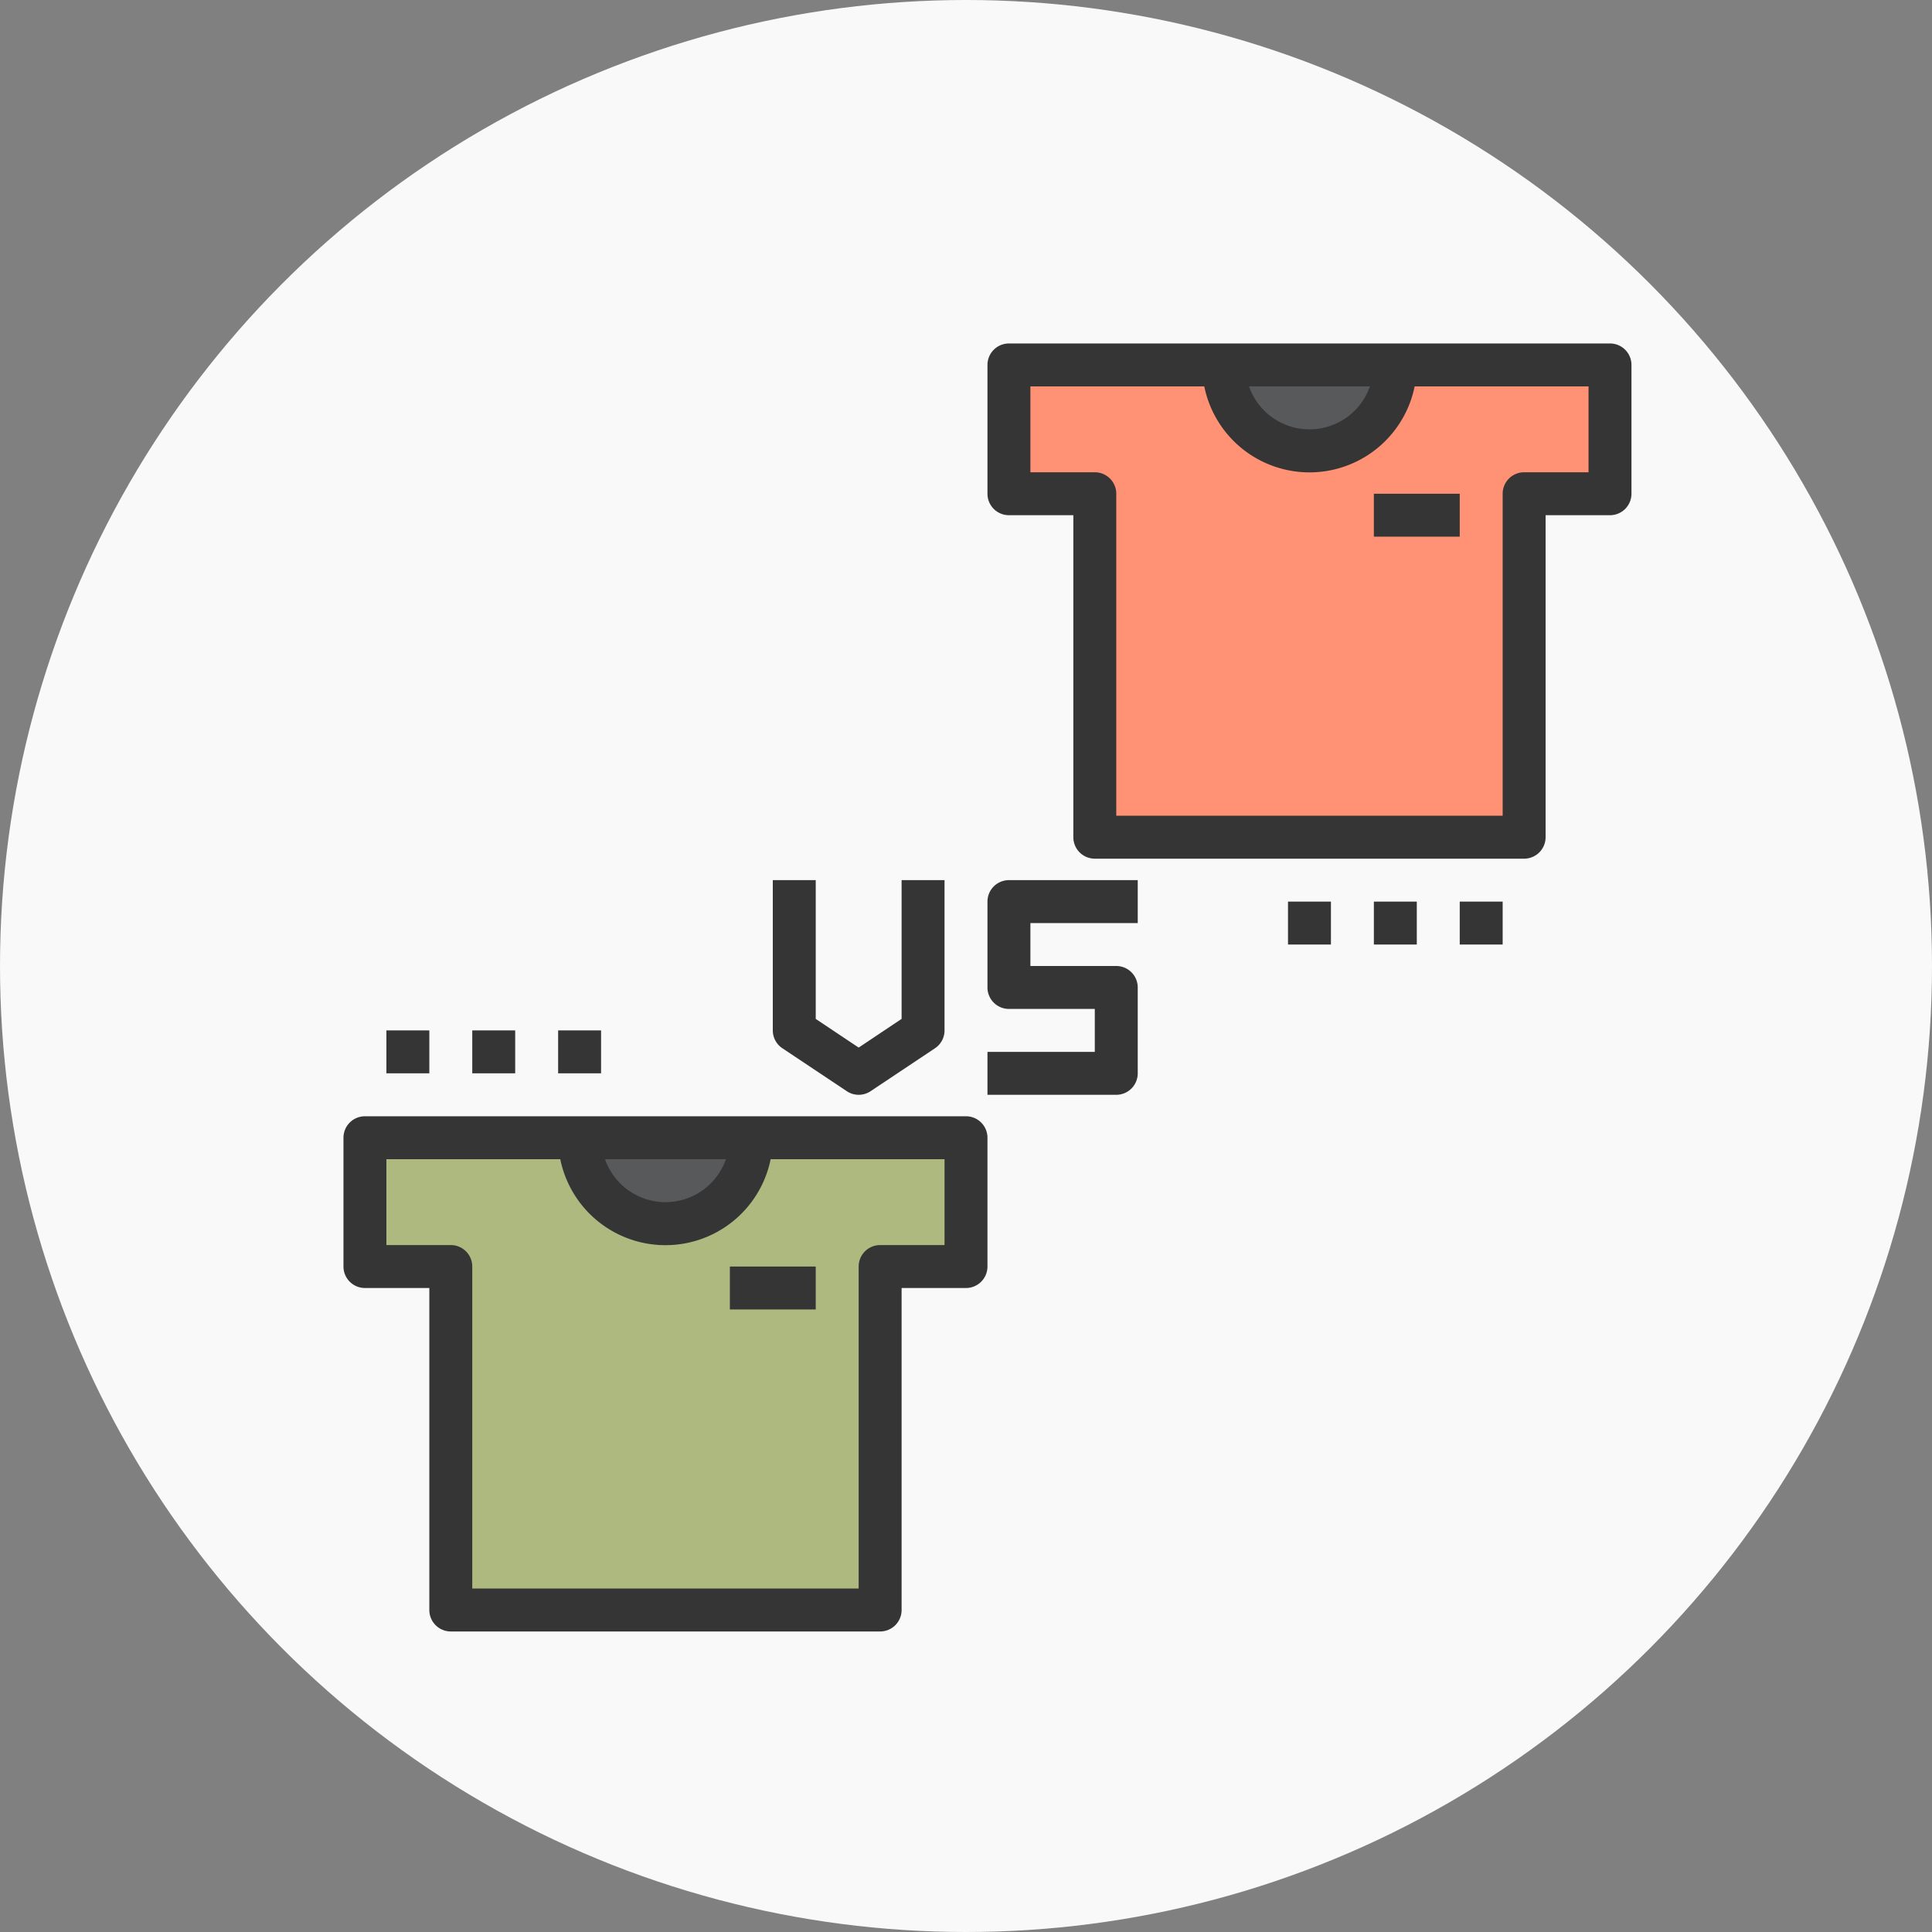 <svg xmlns="http://www.w3.org/2000/svg" width="45" height="45" viewBox="0 0 45 45">
  <rect x="0" y="0" width="45" height="45" fill="#808080" stroke="none"/>
  <g id="iconoVersus" transform="translate(-23 -203)">
    <circle id="Elipse_13" data-name="Elipse 13" cx="22.5" cy="22.5" r="22.5" transform="translate(23 203)" fill="#f9f9f9"/>
    <g id="match" transform="translate(31 211)">
      <path id="Trazado_94" data-name="Trazado 94" d="M330,10a2,2,0,0,0,2-2h-4A2,2,0,0,0,330,10Z" transform="translate(-307.5 -7.5)" fill="#58595b"/>
      <path id="Trazado_95" data-name="Trazado 95" d="M257,8a2,2,0,1,1-4,0h-5v3h2v8h10V11h2V8Z" transform="translate(-232.5 -7.5)" fill="#ff9275"/>
      <path id="Trazado_96" data-name="Trazado 96" d="M17,296a2,2,0,0,1-4,0H8v3h2v8H20v-8h2v-3Z" transform="translate(-7.5 -277.5)" fill="#aeb97f"/>
      <path id="Trazado_97" data-name="Trazado 97" d="M90,298a2,2,0,0,0,2-2H88A2,2,0,0,0,90,298Z" transform="translate(-82.5 -277.5)" fill="#58595b"/>
      <g id="Grupo_30" data-name="Grupo 30">
        <path id="Trazado_98" data-name="Trazado 98" d="M254.5,0h-14a.5.5,0,0,0-.5.5v3a.5.5,0,0,0,.5.5H242v7.5a.5.5,0,0,0,.5.5h10a.5.5,0,0,0,.5-.5V4h1.5a.5.5,0,0,0,.5-.5V.5A.5.5,0,0,0,254.5,0Zm-5.592,1a1.491,1.491,0,0,1-2.816,0ZM254,3h-1.5a.5.5,0,0,0-.5.5V11h-9V3.5a.5.5,0,0,0-.5-.5H241V1h4.05a2.5,2.5,0,0,0,4.9,0H254Z" transform="translate(-225)" fill="#353535"/>
        <path id="Trazado_99" data-name="Trazado 99" d="M384,56h2v1h-2Z" transform="translate(-360 -52.5)" fill="#353535"/>
        <path id="Trazado_100" data-name="Trazado 100" d="M14.5,288H.5a.5.5,0,0,0-.5.5v3a.5.5,0,0,0,.5.5H2v7.5a.5.5,0,0,0,.5.5h10a.5.5,0,0,0,.5-.5V292h1.5a.5.5,0,0,0,.5-.5v-3A.5.5,0,0,0,14.5,288Zm-5.592,1a1.491,1.491,0,0,1-2.816,0ZM14,291H12.5a.5.5,0,0,0-.5.5V299H3v-7.5a.5.5,0,0,0-.5-.5H1v-2H5.05a2.5,2.5,0,0,0,4.9,0H14Z" transform="translate(0 -270)" fill="#353535"/>
        <path id="Trazado_101" data-name="Trazado 101" d="M144,344h2v1h-2Z" transform="translate(-135 -322.5)" fill="#353535"/>
        <path id="Trazado_102" data-name="Trazado 102" d="M240,200.5v2a.5.5,0,0,0,.5.5h2v1H240v1h3a.5.5,0,0,0,.5-.5v-2a.5.5,0,0,0-.5-.5h-2v-1h2.5v-1h-3A.5.5,0,0,0,240,200.5Z" transform="translate(-225 -187.5)" fill="#353535"/>
        <path id="Trazado_103" data-name="Trazado 103" d="M160.223,203.916l1.5,1a.5.5,0,0,0,.555,0l1.5-1A.5.5,0,0,0,164,203.5V200h-1v3.232l-1,.668-1-.667V200h-1v3.5A.5.5,0,0,0,160.223,203.916Z" transform="translate(-150 -187.5)" fill="#353535"/>
        <path id="Trazado_104" data-name="Trazado 104" d="M16,256h1v1H16Z" transform="translate(-15 -240)" fill="#353535"/>
        <path id="Trazado_105" data-name="Trazado 105" d="M48,256h1v1H48Z" transform="translate(-45 -240)" fill="#353535"/>
        <path id="Trazado_106" data-name="Trazado 106" d="M80,256h1v1H80Z" transform="translate(-75 -240)" fill="#353535"/>
        <path id="Trazado_107" data-name="Trazado 107" d="M352,208h1v1h-1Z" transform="translate(-330 -195)" fill="#353535"/>
        <path id="Trazado_108" data-name="Trazado 108" d="M384,208h1v1h-1Z" transform="translate(-360 -195)" fill="#353535"/>
        <path id="Trazado_109" data-name="Trazado 109" d="M416,208h1v1h-1Z" transform="translate(-390 -195)" fill="#353535"/>
      </g>
    </g>
  </g>
</svg>
